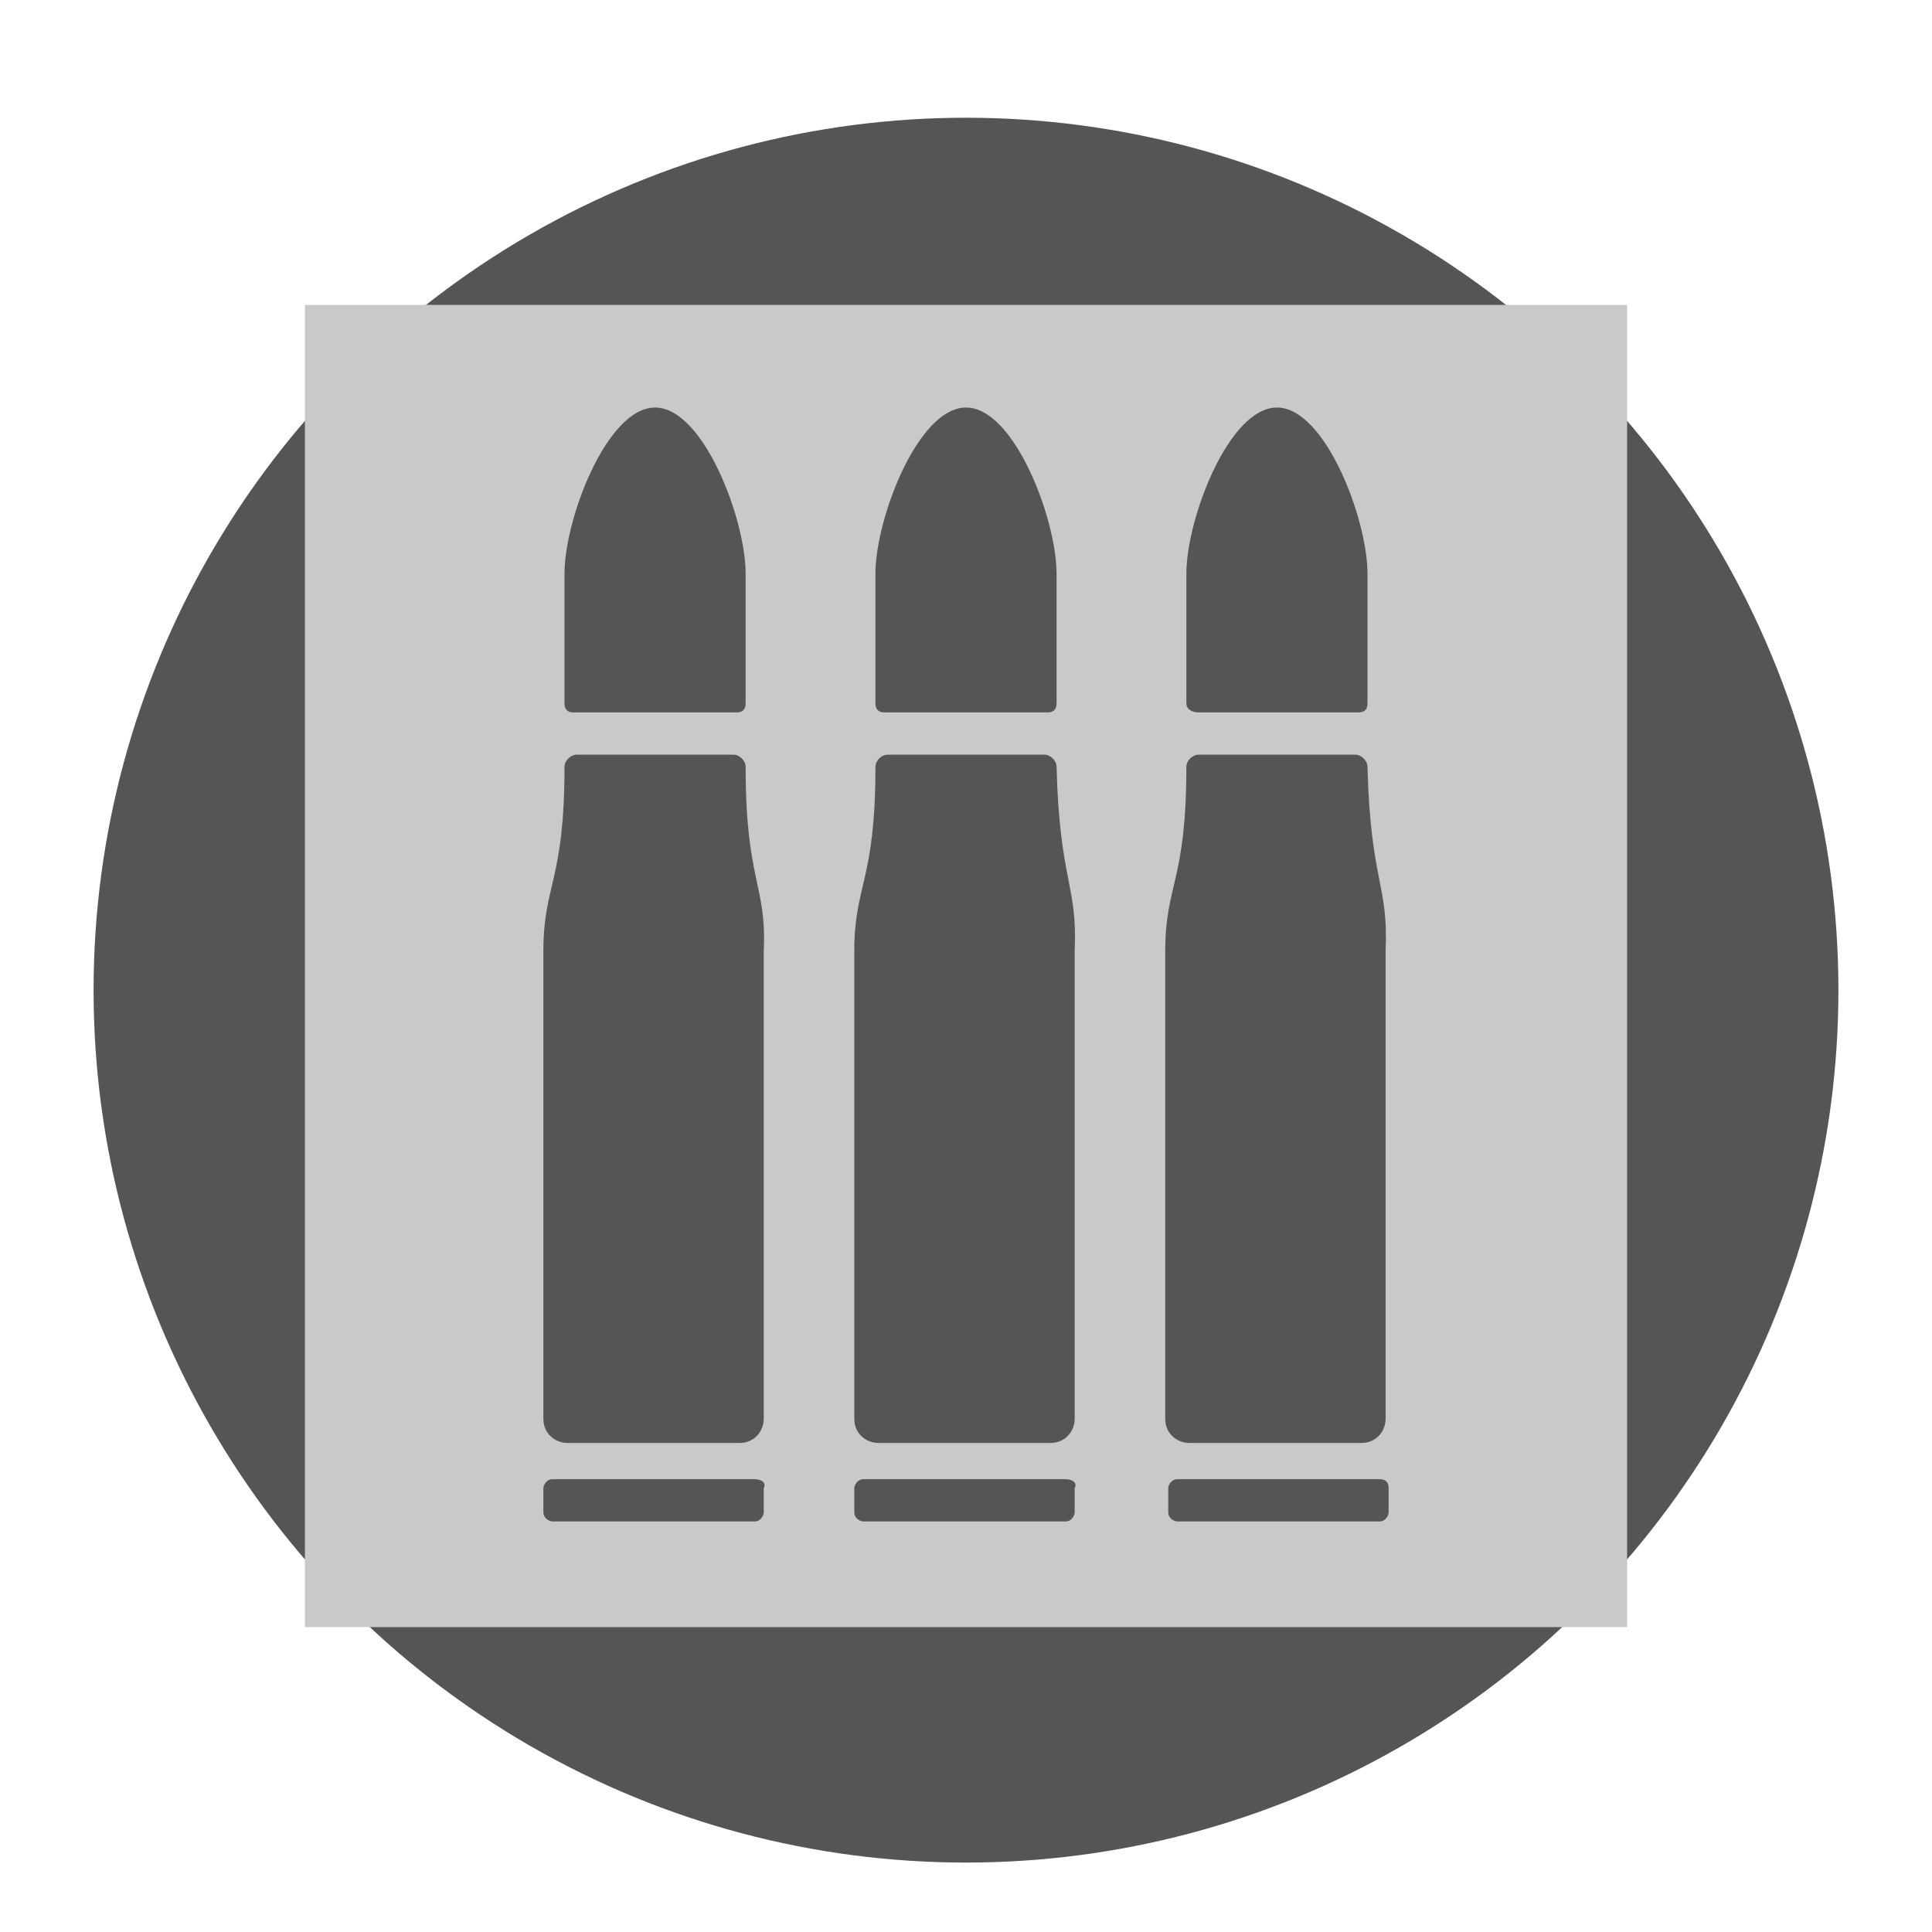 <svg version="1.1" id="Layer_1" xmlns="http://www.w3.org/2000/svg" x="0" y="0" viewBox="0 0 64 64" xml:space="preserve"><style type="text/css">.st0{fill:#555556}</style><circle class="st0" cx="32" cy="32.8" r="28.9"/><path fill="#c8cac9" d="M10.1 10.1h43.8v43.8H10.1z"/><g><path class="st0" d="M35.3 49h-6.7c-.2 0-.3.2-.3.3v.8c0 .2.2.3.3.3h6.7c.2 0 .3-.2.3-.3v-.8c.1-.2-.1-.3-.3-.3zM35 25.4c0-.2-.2-.4-.4-.4h-5.2c-.2 0-.4.2-.4.4 0 3.8-.7 3.9-.7 6.1V47c0 .5.4.8.8.8h5.7c.5 0 .8-.4.8-.8V31.5c.1-2.2-.5-2.3-.6-6.1zM29.3 23.6h5.4c.2 0 .3-.1.3-.3V19c0-1.8-1.4-5.5-3-5.5s-3 3.7-3 5.5v4.3c0 .2.1.3.3.3zM25 49h-6.7c-.2 0-.3.2-.3.3v.8c0 .2.2.3.3.3H25c.2 0 .3-.2.3-.3v-.8c.1-.2-.1-.3-.3-.3zM24.7 25.4c0-.2-.2-.4-.4-.4h-5.2c-.2 0-.4.2-.4.4 0 3.8-.7 3.9-.7 6.1V47c0 .5.4.8.8.8h5.7c.5 0 .8-.4.8-.8V31.5c.1-2.2-.6-2.3-.6-6.1zM19 23.6h5.4c.2 0 .3-.1.3-.3V19c0-1.8-1.4-5.5-3-5.5s-3 3.7-3 5.5v4.3c0 .2.1.3.3.3zM45.7 49H39c-.2 0-.3.2-.3.3v.8c0 .2.2.3.3.3h6.7c.2 0 .3-.2.3-.3v-.8c0-.2-.1-.3-.3-.3zM45.3 25.4c0-.2-.2-.4-.4-.4h-5.2c-.2 0-.4.2-.4.4 0 3.8-.7 3.9-.7 6.1V47c0 .5.4.8.8.8h5.7c.5 0 .8-.4.8-.8V31.5c.1-2.2-.5-2.3-.6-6.1zM39.7 23.6H45c.2 0 .3-.1.3-.3V19c0-1.8-1.4-5.5-3-5.5s-3 3.7-3 5.5v4.3c0 .2.2.3.4.3z"/></g></svg>